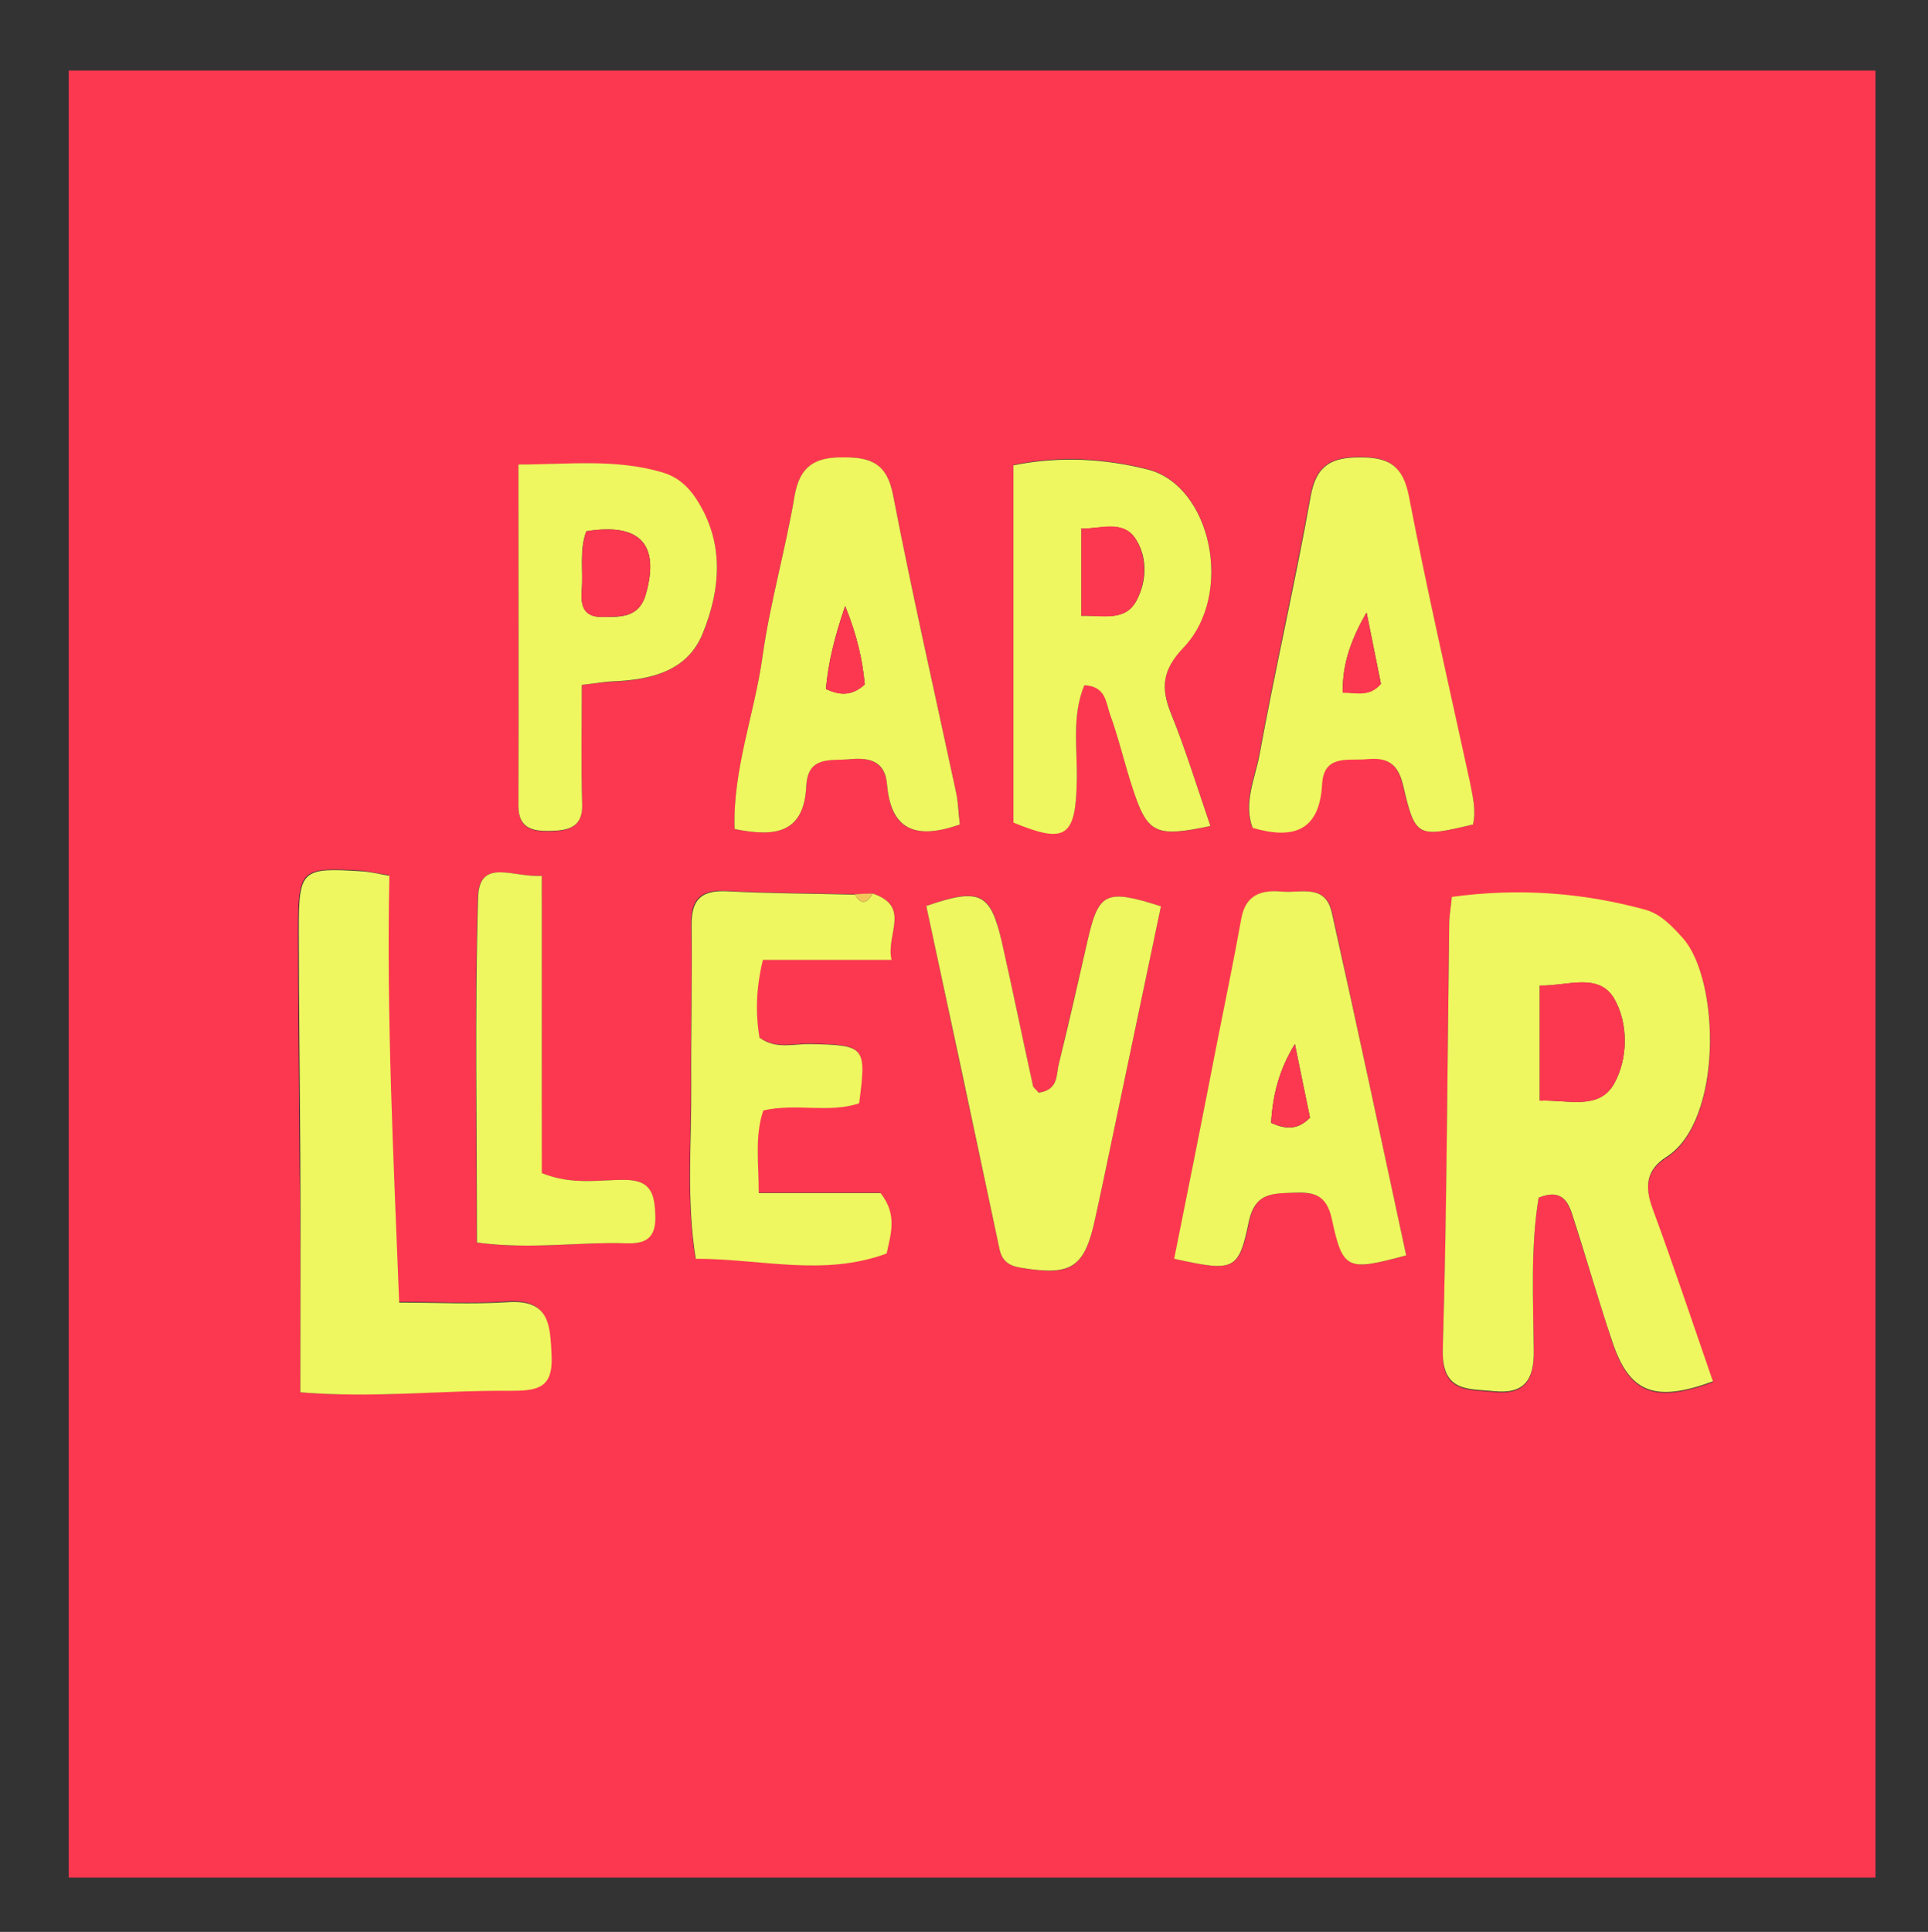 <?xml version="1.0" encoding="utf-8"?>
<!-- Generator: Adobe Illustrator 22.0.1, SVG Export Plug-In . SVG Version: 6.00 Build 0)  -->
<svg version="1.1" id="Capa_1" xmlns="http://www.w3.org/2000/svg" xmlns:xlink="http://www.w3.org/1999/xlink" x="0px" y="0px"
	 viewBox="0 0 511 512" style="enable-background:new 0 0 511 512;" xml:space="preserve">
<rect x="0" y="0" width="511" height="512" fill="#333333" stroke="none"/>
<style type="text/css">
	.st0{fill:#FC3850;}
	.st1{fill:#EEF75F;}
	.st2{fill:#F2C65B;}
</style>
<g>
	<path class="st0" d="M497.1,497.6c-159.7,0-319.3,0-478.9,0c0-159.7,0-319.3,0-478.9c159.7,0,319.3,0,478.9,0
		C497.1,178.4,497.1,338,497.1,497.6z M231.3,236.8c-1.6,0.1-3.2,0.1-4.8,0.2c-11.3-0.3-22.7-0.3-34-0.9c-6.9-0.4-9.5,2.3-9.3,9.2
		c0.3,14.2-0.2,28.3-0.1,42.5c0.1,15.1-1.3,30.2,1.2,45.7c17.3,0,34,4.8,50.6-1.4c1-5,2.9-10.1-1.6-16c-10.2,0-21,0-32.3,0
		c0-8.1-1.1-15,1.2-21.9c8.8-2,17.4,0.8,25.4-1.9c2-15.1,1.6-15.4-12.9-15.7c-4.4-0.1-9.2,1.5-13.5-1.7c-1.1-6.6-0.9-13.1,0.9-20.6
		c11.2,0,22,0,34.1,0C234.7,247.6,241.6,240.3,231.3,236.8z M407.8,317.4c6.7-2.7,8,1.8,9.3,5.9c3.5,10.8,6.7,21.6,10.2,32.4
		c4.5,13.6,11.1,16.3,26.7,10.6c-5.3-15.3-10.5-30.6-16-45.8c-2.1-5.8-1.8-10.2,3.7-13.7c14.9-9.5,14.3-46.7,4.4-57.9
		c-2.8-3.2-5.7-6.5-10-7.6c-16.8-4.6-33.9-5.8-51.3-3.4c-0.3,3.1-0.7,5.2-0.7,7.3c-0.5,37.5-0.5,75.1-1.7,112.6
		c-0.4,11.5,6.8,10.4,13.6,11.1c7.7,0.8,10.6-2.7,10.5-10.5C406.4,344.5,405.6,330.7,407.8,317.4z M79.6,369
		c20,1.6,37.7-0.7,55.3-0.6c7.3,0,11.5-0.6,11.1-9.3c-0.4-8-0.4-15-11.7-14.2c-9.4,0.7-18.8,0.1-28.7,0.1
		c-1.5-38.3-3.4-75.6-2.6-113.1c-3.3-0.5-5.4-1-7.5-1.2c-15.6-0.9-16.4-0.3-16.5,15c0,20.6,0.3,41.1,0.4,61.7
		C79.7,327.8,79.6,347.9,79.6,369z M320.8,218.9c-3.6-10.5-6.6-20.3-10.4-29.8c-2.8-6.9-2.4-11.5,3.3-17.6
		c13.5-14.2,7.3-42.9-9.6-47.2c-11.2-2.8-22.9-3.7-35.5-1.1c0,31.8,0,63.1,0,94.7c13.8,5.6,16.5,3.9,16.8-10.9
		c0.2-8.5-1.4-17.3,2-25.5c5.8,0.3,5.7,4.7,6.8,7.7c2.3,6.3,3.8,12.9,5.9,19.3C304.1,221,306.2,222.1,320.8,218.9z M254.4,218.5
		c-0.3-3-0.4-5.8-1-8.5c-5.6-26.3-11.6-52.5-16.7-78.8c-1.6-8.2-5.6-10-13-10c-7.6,0-11.7,2.2-13.1,10.2
		c-2.4,14.3-6.5,28.3-8.5,42.6c-2.1,15.2-7.8,29.9-7.4,45.7c10.7,2.2,18.4,1.2,19-11.4c0.4-8.1,6.5-6.7,11.6-7.1
		c5.2-0.5,9.2,0.6,9.8,6.7C236,219.8,242.4,222.7,254.4,218.5z M390.4,218.5c0.9-3.8-0.1-7.5-0.9-11.3
		c-5.5-25.3-11.2-50.5-16.2-75.9c-1.6-8-5.3-10.2-12.9-10.2c-7.5,0-11.6,2.1-13.1,10.2c-4.2,23-9.4,45.8-13.6,68.7
		c-1.2,6.3-4.3,12.8-1.8,19.3c11,3.2,17.7,0.7,18.4-11.4c0.5-8.1,6.9-6.3,11.9-6.8c5.3-0.5,8.2,1,9.6,7
		C375.1,222,375.6,222,390.4,218.5z M372.7,332.7c-6.6-30.7-13-60.8-19.6-90.8c-1.7-7.7-8.1-5.2-13-5.6c-5.3-0.4-9.9,0.5-11,7.1
		c-2,11.1-4.3,22.2-6.5,33.3c-3.8,19-7.6,38-11.3,56.9c15.8,3.5,17.1,3.2,19.8-9.9c1.5-7.4,5.9-7.5,11.5-7.6c5.4-0.1,9,0.1,10.5,7
		C355.9,336.7,357.2,336.9,372.7,332.7z M275.3,289.6c-0.7-0.8-1.4-1.3-1.5-1.8c-2.8-12.8-5.4-25.6-8.3-38.3
		c-2.9-13-5.8-14.4-20-9.4c6.4,30.2,12.9,60.5,19.4,90.9c0.7,3.3,2.6,4.5,5.8,5c13.3,2.3,16.8,0.1,19.6-13.2
		c0.6-2.8,1.2-5.5,1.8-8.3c5.2-24.8,10.4-49.6,15.6-74.3c-14.6-4.7-16.5-3.7-19.4,8.9c-2.5,11-5.1,22-7.7,33
		C279.9,284.9,280.6,288.8,275.3,289.6z M154.2,181.5c3.8-0.4,5.9-0.7,8-0.8c10-0.4,19.9-2.7,24-12.6c4.8-11.7,5.9-24.1-1.6-35.7
		c-2.2-3.4-5-5.9-9-7.1c-12.4-3.7-24.9-2.2-38.2-2.1c0,31,0.1,60.7,0,90.5c0,6.3,4.3,6.7,8.6,6.6c4.3-0.1,8.4-0.8,8.3-7
		C154,202.9,154.2,192.7,154.2,181.5z M143.6,232.1c-7.4,0.6-16.6-5-17,5.8c-0.9,30.3-0.3,60.7-0.3,91.4c14.2,1.9,26.9-0.2,39.5,0.2
		c5.3,0.2,7.9-1.5,7.8-7.1c-0.1-5.5-0.7-9.6-7.9-9.7c-6.9-0.1-14,1.5-22.2-1.8C143.6,285,143.6,259,143.6,232.1z"/>
	<path class="st1" d="M407.8,317.4c-2.2,13.3-1.4,27.1-1.3,40.8c0.1,7.8-2.8,11.3-10.5,10.5c-6.8-0.7-13.9,0.4-13.6-11.1
		c1.1-37.5,1.2-75,1.7-112.6c0-2.1,0.4-4.2,0.7-7.3c17.5-2.4,34.5-1.2,51.3,3.4c4.2,1.2,7.1,4.4,10,7.6c9.8,11.2,10.5,48.4-4.4,57.9
		c-5.5,3.5-5.8,7.9-3.7,13.7c5.6,15.2,10.7,30.5,16,45.8c-15.5,5.7-22.2,3-26.7-10.6c-3.6-10.7-6.7-21.6-10.2-32.4
		C415.9,319.2,414.5,314.7,407.8,317.4z M408.1,291.7c7.4-0.3,15.7,2.6,19.7-4.5c3.7-6.6,3.8-15.9,0.1-22.4
		c-4.1-7.2-12.5-3.4-19.8-3.6C408.1,271.5,408.1,281.2,408.1,291.7z"/>
	<path class="st1" d="M79.6,369c0-21.1,0.1-41.2,0-61.4c-0.1-20.6-0.4-41.1-0.4-61.7c0-15.4,0.9-16,16.5-15c2.1,0.1,4.2,0.6,7.5,1.2
		c-0.8,37.5,1.1,74.8,2.6,113.1c9.9,0,19.3,0.5,28.7-0.1c11.3-0.8,11.3,6.2,11.7,14.2c0.4,8.7-3.8,9.3-11.1,9.3
		C117.3,368.4,99.6,370.6,79.6,369z"/>
	<path class="st1" d="M320.8,218.9c-14.6,3.1-16.7,2.1-20.7-10.3c-2.1-6.4-3.6-13-5.9-19.3c-1.1-3-1-7.4-6.8-7.7
		c-3.4,8.2-1.8,16.9-2,25.5c-0.3,14.8-3,16.6-16.8,10.9c0-31.5,0-62.9,0-94.7c12.6-2.5,24.3-1.7,35.5,1.1c16.9,4.2,23.1,33,9.6,47.2
		c-5.7,6-6.1,10.7-3.3,17.6C314.2,198.6,317.2,208.4,320.8,218.9z M286.6,163.2c5.7-0.2,11.6,1.6,14.6-4c2.7-5,3-11.3-0.1-16.2
		c-3.3-5.3-9.2-2.8-14.5-2.9C286.6,148.2,286.6,155.3,286.6,163.2z"/>
	<path class="st1" d="M254.4,218.5c-11.9,4.2-18.3,1.3-19.3-10.6c-0.5-6.1-4.5-7.2-9.8-6.7c-5.1,0.5-11.2-1-11.6,7.1
		c-0.6,12.6-8.3,13.6-19,11.4c-0.5-15.8,5.3-30.5,7.4-45.7c2-14.3,6.1-28.3,8.5-42.6c1.4-8,5.5-10.3,13.1-10.2c7.4,0,11.4,1.8,13,10
		c5.1,26.4,11.1,52.6,16.7,78.8C254,212.7,254,215.5,254.4,218.5z M224,160.6c-2.9,8.5-4.5,15.1-5.1,22c3.7,1.7,6.9,1.9,10.3-1.2
		C228.6,175.1,227.3,168.8,224,160.6z"/>
	<path class="st1" d="M231.3,236.8c10.3,3.5,3.4,10.8,5,17.6c-12.2,0-23,0-34.1,0c-1.8,7.4-2,14-0.9,20.6c4.3,3.2,9.1,1.6,13.5,1.7
		c14.5,0.3,14.9,0.6,12.9,15.7c-8,2.7-16.6-0.1-25.4,1.9c-2.3,6.9-1.2,13.8-1.2,21.9c11.2,0,22.1,0,32.3,0c4.6,5.9,2.6,11,1.6,16
		c-16.7,6.2-33.3,1.4-50.6,1.4c-2.5-15.4-1.1-30.6-1.2-45.7c-0.1-14.2,0.3-28.3,0.1-42.5c-0.1-6.9,2.4-9.5,9.3-9.2
		c11.3,0.6,22.7,0.6,34,0.9C228.2,239.9,229.8,239.5,231.3,236.8z"/>
	<path class="st1" d="M390.4,218.5c-14.7,3.5-15.3,3.5-18.5-10.3c-1.4-6-4.3-7.5-9.6-7c-5,0.5-11.5-1.4-11.9,6.8
		c-0.7,12.1-7.5,14.6-18.4,11.4c-2.5-6.5,0.6-13,1.8-19.3c4.2-23,9.5-45.8,13.6-68.7c1.5-8.2,5.6-10.2,13.1-10.2
		c7.6,0,11.3,2.2,12.9,10.2c4.9,25.4,10.7,50.6,16.2,75.9C390.3,211,391.3,214.7,390.4,218.5z M362.2,162.3
		c-3.9,6.8-6.5,13.5-6.3,21.2c3.8,0,7,1.2,10.1-2.3C364.8,175.3,363.5,168.8,362.2,162.3z"/>
	<path class="st1" d="M372.7,332.7c-15.6,4.2-16.8,4-19.7-9.6c-1.5-6.9-5.2-7.2-10.5-7c-5.6,0.2-9.9,0.2-11.5,7.6
		c-2.7,13.1-3.9,13.4-19.8,9.9c3.8-18.9,7.6-37.9,11.3-56.9c2.2-11.1,4.5-22.2,6.5-33.3c1.2-6.6,5.7-7.6,11-7.1
		c4.9,0.4,11.3-2.1,13,5.6C359.7,271.9,366.1,302,372.7,332.7z M343.2,276.7c-4.2,6.8-5.9,13.6-6.3,20.9c3.8,1.7,7,2,10.3-1.4
		C345.9,289.8,344.5,283.2,343.2,276.7z"/>
	<path class="st1" d="M275.3,289.6c5.3-0.8,4.6-4.7,5.3-7.5c2.7-11,5.2-22,7.7-33c2.9-12.6,4.8-13.6,19.4-8.9
		c-5.2,24.7-10.4,49.5-15.6,74.3c-0.6,2.8-1.2,5.5-1.8,8.3c-2.8,13.2-6.3,15.4-19.6,13.2c-3.2-0.5-5.1-1.7-5.8-5
		c-6.4-30.3-12.9-60.7-19.4-90.9c14.2-4.9,17-3.5,20,9.4c2.9,12.8,5.5,25.6,8.3,38.3C273.9,288.3,274.7,288.8,275.3,289.6z"/>
	<path class="st1" d="M154.2,181.5c0,11.2-0.2,21.4,0.1,31.7c0.2,6.2-3.9,6.9-8.3,7c-4.3,0.1-8.6-0.3-8.6-6.6
		c0.1-29.7,0-59.5,0-90.5c13.2,0,25.7-1.6,38.2,2.1c4,1.2,6.8,3.7,9,7.1c7.5,11.6,6.4,24,1.6,35.7c-4.1,10-13.9,12.2-24,12.6
		C160.1,180.7,158,181.1,154.2,181.5z M155.4,140.8c-1.9,5-0.8,10.3-1.2,15.5c-0.3,3.8,0.2,7.2,5.2,7.2c4.9,0,10,0.4,11.8-6.1
		C174.9,144.2,169.6,138.5,155.4,140.8z"/>
	<path class="st1" d="M143.6,232.1c0,26.8,0,52.9,0,78.8c8.2,3.3,15.3,1.7,22.2,1.8c7.2,0.1,7.7,4.3,7.9,9.7
		c0.1,5.7-2.5,7.3-7.8,7.1c-12.6-0.4-25.3,1.7-39.5-0.2c0-30.8-0.6-61.1,0.3-91.4C127,227.1,136.2,232.7,143.6,232.1z"/>
	<path class="st2" d="M231.3,236.8c-1.5,2.7-3.1,3.1-4.8,0.2C228.1,236.9,229.7,236.8,231.3,236.8z"/>
	<path class="st0" d="M408.1,291.7c0-10.5,0-20.2,0-30.5c7.4,0.1,15.8-3.6,19.8,3.6c3.7,6.6,3.6,15.8-0.1,22.4
		C423.8,294.4,415.4,291.4,408.1,291.7z"/>
	<path class="st0" d="M286.6,163.2c0-7.9,0-15.1,0-23.1c5.3,0,11.2-2.5,14.5,2.9c3,4.9,2.7,11.2,0.1,16.2
		C298.2,164.8,292.3,163.1,286.6,163.2z"/>
	<path class="st0" d="M224,160.6c3.3,8.2,4.6,14.5,5.2,20.8c-3.4,3.1-6.6,3-10.3,1.2C219.5,175.8,221.1,169.1,224,160.6z"/>
	<path class="st0" d="M362.2,162.3c1.3,6.5,2.6,12.9,3.8,19c-3.1,3.5-6.3,2.3-10.1,2.3C355.7,175.8,358.3,169.1,362.2,162.3z"/>
	<path class="st0" d="M343.2,276.7c1.3,6.6,2.7,13.1,4,19.5c-3.3,3.4-6.5,3-10.3,1.4C337.3,290.3,339,283.5,343.2,276.7z"/>
	<path class="st0" d="M155.4,140.8c14.2-2.3,19.5,3.5,15.8,16.6c-1.8,6.5-6.9,6-11.8,6.1c-5.1,0-5.5-3.4-5.2-7.2
		C154.6,151.1,153.6,145.8,155.4,140.8z"/>
</g>
</svg>
